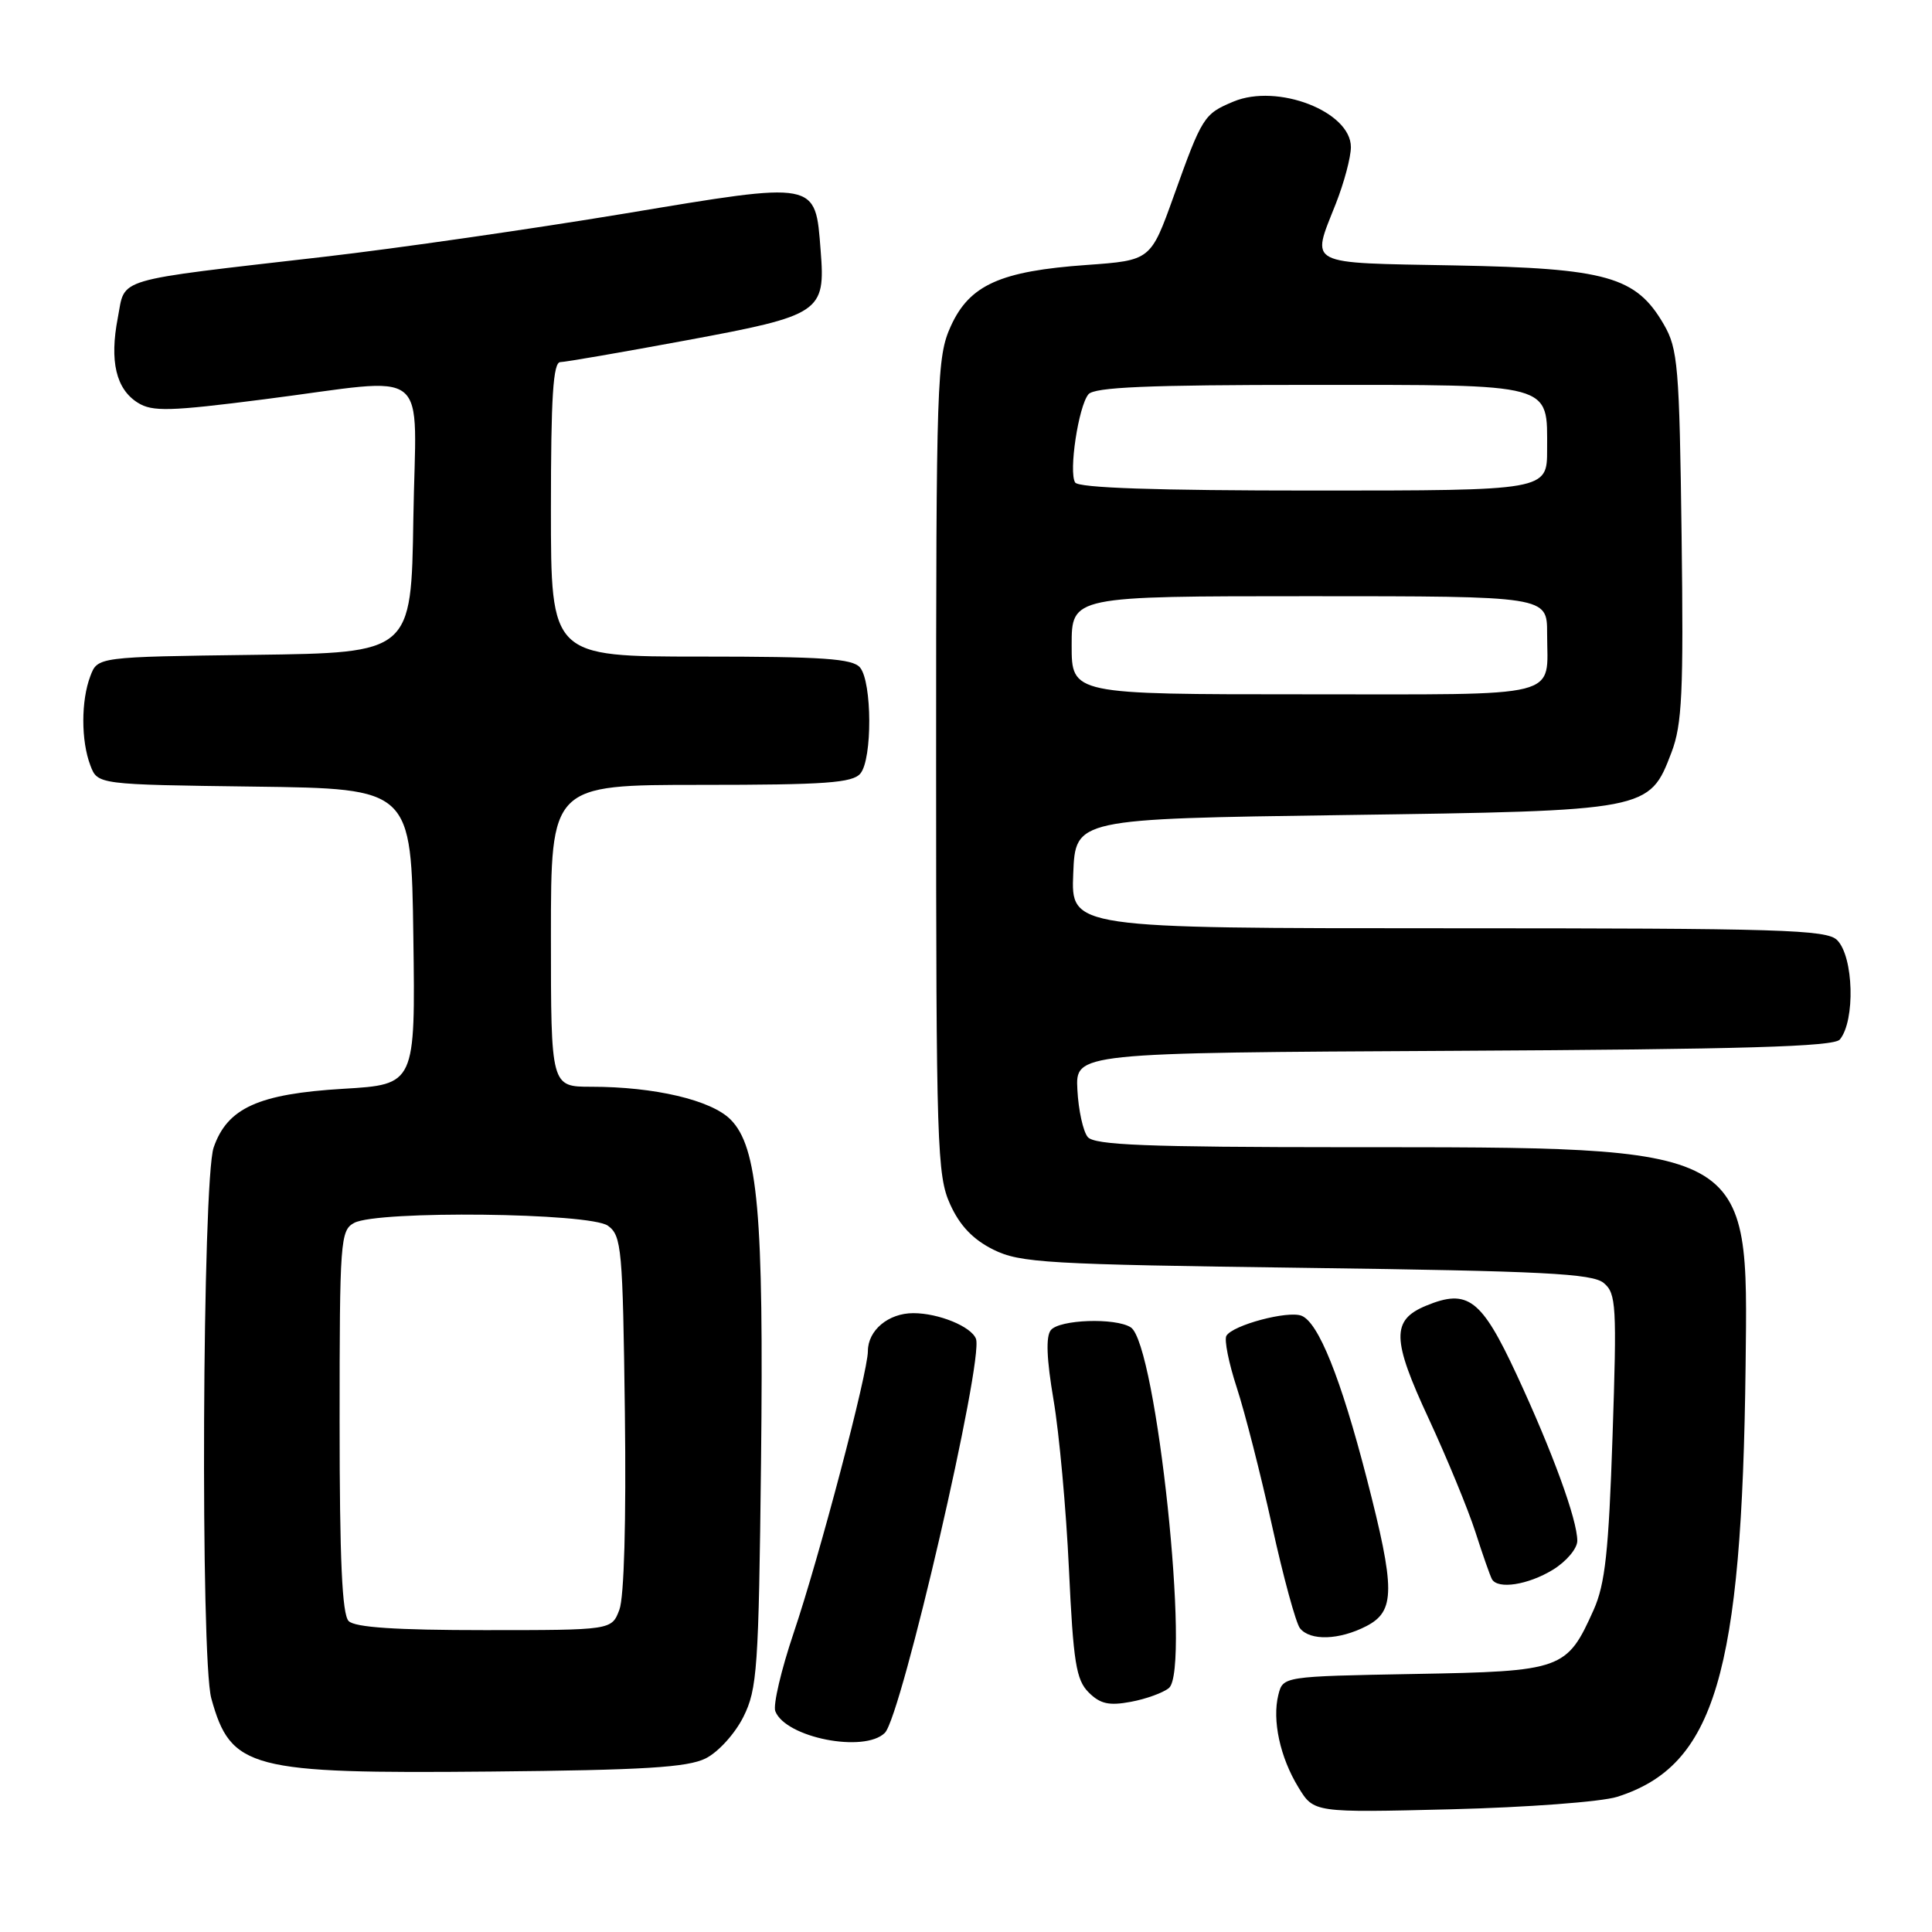 <?xml version="1.0" encoding="UTF-8" standalone="no"?>
<!DOCTYPE svg PUBLIC "-//W3C//DTD SVG 1.1//EN" "http://www.w3.org/Graphics/SVG/1.1/DTD/svg11.dtd" >
<svg xmlns="http://www.w3.org/2000/svg" xmlns:xlink="http://www.w3.org/1999/xlink" version="1.1" viewBox="0 0 256 256">
 <g >
 <path fill="currentColor"
d=" M 214.28 238.09 C 227.21 233.99 230.82 221.90 231.30 181.00 C 231.64 151.58 232.43 152.02 178.37 152.01 C 151.88 152.00 145.02 151.73 144.13 150.66 C 143.52 149.92 142.90 147.11 142.76 144.41 C 142.50 139.50 142.50 139.50 192.64 139.24 C 231.07 139.04 243.01 138.69 243.79 137.74 C 245.85 135.23 245.62 126.76 243.43 124.57 C 242.04 123.18 235.98 123.00 191.88 123.00 C 141.91 123.00 141.91 123.00 142.21 115.75 C 142.50 108.50 142.50 108.50 178.00 108.00 C 218.51 107.43 218.53 107.43 221.48 99.70 C 222.89 96.00 223.09 91.79 222.82 70.93 C 222.53 48.54 222.33 46.21 220.47 43.00 C 216.79 36.64 212.92 35.55 192.75 35.17 C 172.82 34.80 173.74 35.27 177.00 27.00 C 178.10 24.21 179.00 20.83 179.00 19.49 C 179.00 14.78 169.28 11.02 163.44 13.46 C 159.52 15.10 159.30 15.44 155.52 26.00 C 152.47 34.50 152.47 34.50 143.98 35.11 C 132.54 35.92 128.47 37.76 125.99 43.21 C 124.14 47.29 124.04 50.14 124.04 101.50 C 124.04 151.92 124.17 155.77 125.90 159.58 C 127.18 162.41 128.93 164.24 131.62 165.58 C 135.18 167.34 138.60 167.54 173.10 168.00 C 204.49 168.42 210.99 168.75 212.50 170.00 C 214.16 171.38 214.25 172.96 213.67 190.31 C 213.16 205.59 212.69 209.90 211.17 213.31 C 207.61 221.26 207.04 221.46 187.40 221.81 C 170.01 222.13 170.01 222.13 169.39 224.57 C 168.55 227.93 169.61 232.86 172.05 236.84 C 174.09 240.19 174.09 240.19 192.29 239.74 C 202.31 239.49 212.20 238.75 214.28 238.09 Z  M 93.50 233.00 C 95.17 232.17 97.39 229.72 98.50 227.50 C 100.34 223.82 100.53 221.11 100.84 193.81 C 101.21 160.79 100.43 151.97 96.79 148.33 C 94.22 145.76 86.71 144.00 78.36 144.00 C 73.00 144.00 73.00 144.00 73.00 124.00 C 73.00 104.00 73.00 104.00 92.88 104.00 C 109.39 104.00 112.97 103.74 114.01 102.49 C 115.60 100.58 115.56 90.38 113.96 88.45 C 112.98 87.27 109.03 87.00 92.88 87.00 C 73.00 87.00 73.00 87.00 73.00 67.50 C 73.00 52.58 73.29 47.99 74.25 47.98 C 74.94 47.97 82.44 46.67 90.92 45.10 C 108.79 41.79 109.39 41.39 108.74 33.20 C 108.02 23.93 108.45 24.02 82.76 28.30 C 70.52 30.33 52.62 32.91 43.00 34.02 C 14.67 37.29 16.65 36.71 15.61 42.11 C 14.50 47.86 15.37 51.56 18.27 53.37 C 20.19 54.57 22.50 54.51 35.00 52.91 C 57.61 50.03 55.09 48.02 54.77 68.75 C 54.50 86.50 54.50 86.50 33.72 86.77 C 12.93 87.04 12.93 87.04 11.97 89.59 C 10.73 92.84 10.73 98.16 11.97 101.41 C 12.93 103.96 12.93 103.96 33.72 104.23 C 54.50 104.50 54.50 104.50 54.77 124.10 C 55.04 143.70 55.04 143.70 45.50 144.27 C 34.24 144.94 30.12 146.81 28.31 152.05 C 26.81 156.39 26.54 219.79 28.00 225.05 C 30.59 234.39 33.06 235.04 65.00 234.74 C 85.31 234.55 91.11 234.19 93.50 233.00 Z  M 117.25 229.61 C 119.46 227.40 130.38 180.16 129.32 177.40 C 128.70 175.77 124.37 174.00 121.02 174.00 C 117.72 174.00 115.00 176.27 115.00 179.03 C 115.00 181.87 108.57 206.29 105.16 216.38 C 103.51 221.27 102.42 225.93 102.73 226.74 C 104.08 230.25 114.54 232.31 117.25 229.61 Z  M 154.89 223.67 C 157.80 221.26 153.23 178.03 149.83 175.88 C 147.79 174.58 140.37 174.84 139.24 176.25 C 138.56 177.09 138.68 180.09 139.60 185.50 C 140.35 189.90 141.27 199.98 141.64 207.91 C 142.22 220.27 142.59 222.59 144.25 224.25 C 145.78 225.78 146.96 226.04 149.84 225.50 C 151.85 225.13 154.13 224.30 154.89 223.67 Z  M 181.05 215.47 C 184.90 213.48 184.90 210.63 181.08 195.82 C 177.66 182.59 174.69 175.20 172.45 174.34 C 170.63 173.64 163.38 175.57 162.51 176.99 C 162.19 177.50 162.81 180.60 163.88 183.87 C 164.95 187.14 167.05 195.37 168.55 202.16 C 170.04 208.95 171.71 215.06 172.25 215.75 C 173.60 217.45 177.47 217.32 181.05 215.47 Z  M 205.75 208.01 C 207.54 206.92 209.00 205.19 209.00 204.17 C 209.00 201.38 205.72 192.38 200.95 182.12 C 196.29 172.10 194.49 170.73 188.97 173.01 C 184.35 174.92 184.41 177.45 189.32 188.00 C 191.74 193.23 194.52 199.97 195.50 203.00 C 196.47 206.03 197.46 208.84 197.69 209.25 C 198.47 210.63 202.46 210.01 205.75 208.01 Z  M 142.00 85.50 C 142.00 79.00 142.00 79.00 173.50 79.00 C 205.00 79.00 205.00 79.00 205.00 83.92 C 205.00 92.66 207.64 92.00 172.89 92.00 C 142.00 92.00 142.00 92.00 142.00 85.50 Z  M 142.46 63.93 C 141.59 62.53 142.90 53.85 144.22 52.25 C 144.99 51.30 152.12 51.00 173.55 51.00 C 206.15 51.00 205.00 50.69 205.00 59.57 C 205.00 65.00 205.00 65.00 174.06 65.00 C 153.14 65.00 142.90 64.65 142.46 63.93 Z  M 46.20 214.80 C 45.33 213.93 45.00 206.65 45.00 188.34 C 45.00 164.38 45.10 163.02 46.93 162.04 C 50.04 160.37 78.20 160.69 80.56 162.42 C 82.37 163.74 82.52 165.42 82.80 187.22 C 82.98 201.54 82.70 211.65 82.07 213.30 C 81.05 216.00 81.05 216.00 64.22 216.00 C 52.47 216.00 47.04 215.64 46.20 214.80 Z "/>
</g>
</svg>